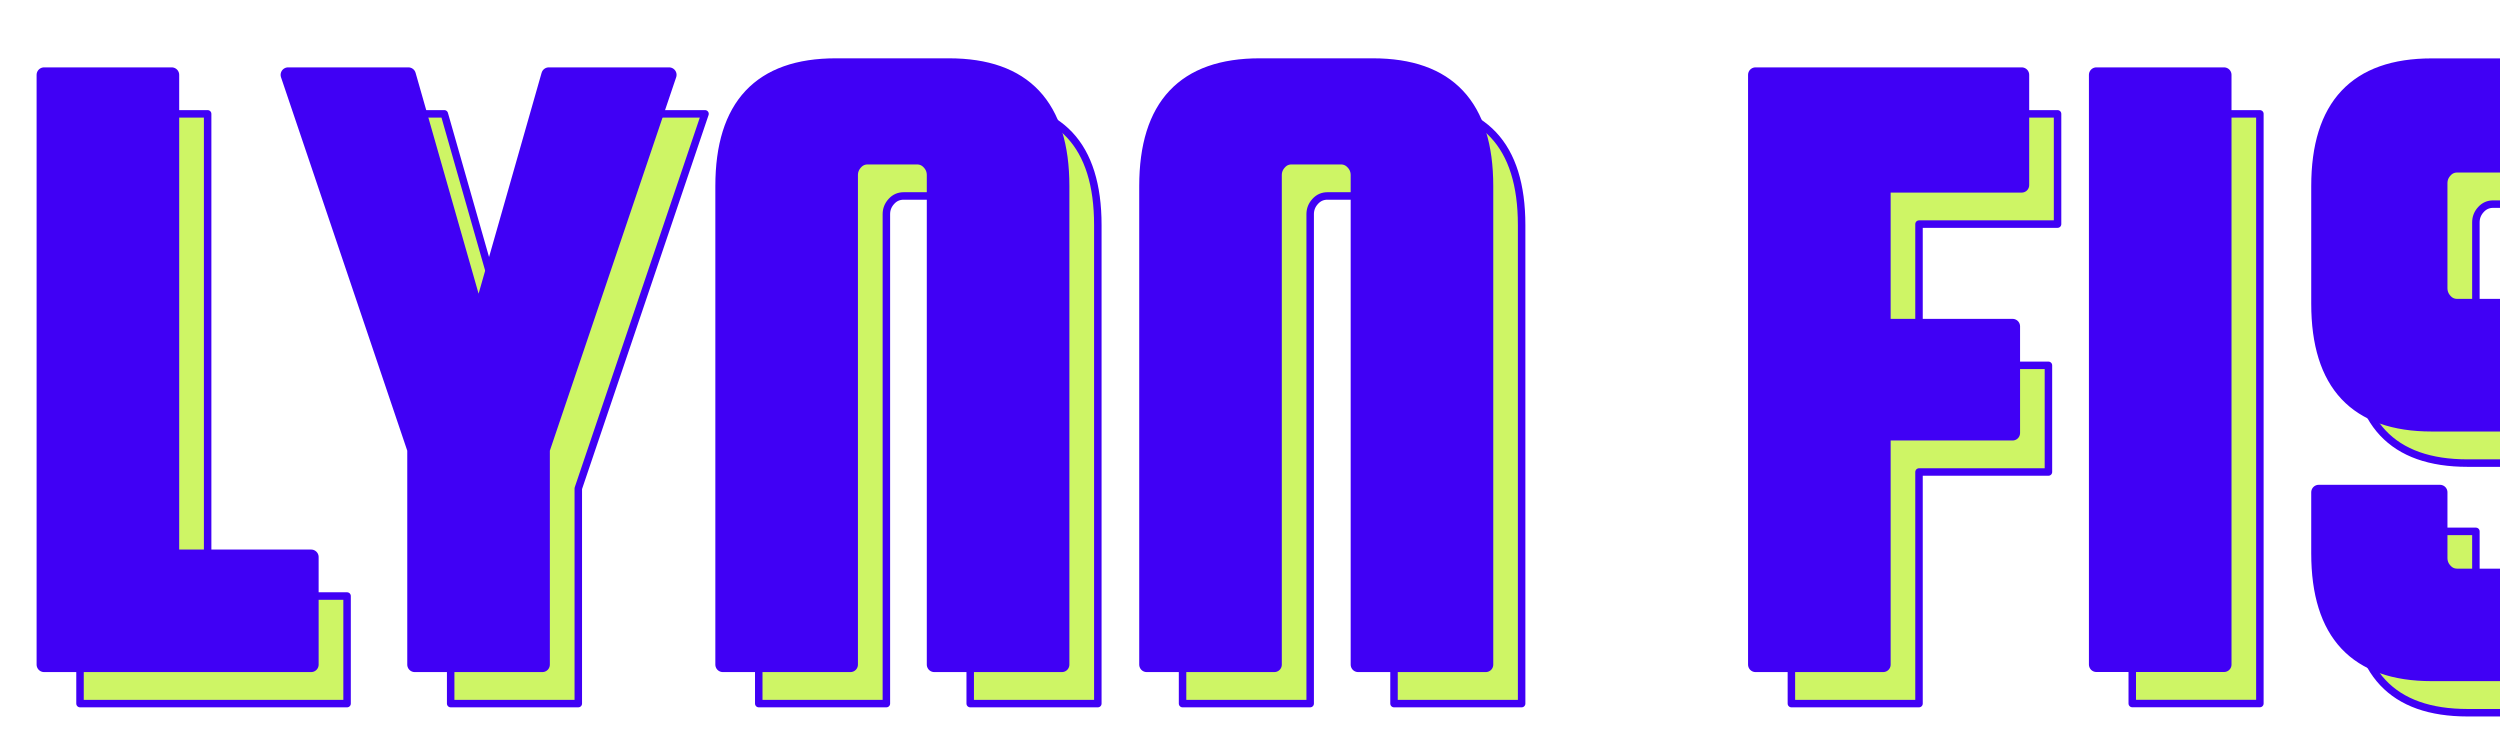 <?xml version="1.0" encoding="UTF-8"?><svg xmlns="http://www.w3.org/2000/svg" xmlns:xlink="http://www.w3.org/1999/xlink" viewBox="0 0 334 100"><defs><clipPath id="uuid-6a07f893-413c-4393-81ba-e520acdc1220"><rect x="84" y="103.77" width="317" height="50.4" transform="translate(485 257.95) rotate(180)" fill="none"/></clipPath><clipPath id="uuid-67ca3bed-607c-4590-a12c-2f01e5d85505"><rect x="33.52" y="1.25" width="333.39" height="99.23" fill="none"/></clipPath><clipPath id="uuid-5515acf0-fd7f-4d51-95ce-c0e130c44c22"><rect x="426.09" y="103.77" width="153.91" height="50.4" fill="none"/></clipPath><clipPath id="uuid-b0632e40-3e0b-4491-b580-9a0944d3622f"><rect x="58.61" y="1.25" width="333.39" height="99.23" fill="none"/></clipPath><clipPath id="uuid-a172ec19-a30b-479c-aa00-93bf48ddf3b1"><rect x="405" y="103.77" width="18" height="50.4" fill="none"/></clipPath><clipPath id="uuid-f521387b-a2e4-4627-aefd-de232cd0c8e7"><rect x="31.47" y="1.25" width="340" height="99.23" fill="none"/></clipPath><clipPath id="uuid-b85ab0af-360b-43c6-91b8-75d371fb865e"><rect x=".61" y=".77" width="333.39" height="99.23" fill="none"/></clipPath></defs><g id="uuid-5a328574-8996-4f37-920d-fa2bf7b8aef6"><g clip-path="url(#uuid-6a07f893-413c-4393-81ba-e520acdc1220)"><g clip-path="url(#uuid-67ca3bed-607c-4590-a12c-2f01e5d85505)"><path d="M60.65,80.11h18.63v14.37h-35.68V15.7h17.05v64.42Z" fill="#4000f5"/><path d="M127.1,15.7l-16.93,50.05v28.74h-17.05v-28.74l-16.93-50.05h16.07l9.38,32.88,9.38-32.88h16.07Z" fill="#4000f5"/><path d="M179.58,94.48h-17.05V29.09c0-.65-.22-1.22-.67-1.7-.45-.49-1-.73-1.64-.73h-6.58c-.65,0-1.2.24-1.64.73-.45.49-.67,1.06-.67,1.7v65.39h-17.05V30.55c0-10.72,5.03-16.07,15.1-16.07h15.1c10.07,0,15.1,5.36,15.1,16.07v63.93Z" fill="#4000f5"/><path d="M236.2,94.48h-17.05V29.09c0-.65-.22-1.22-.67-1.7-.45-.49-1-.73-1.64-.73h-6.58c-.65,0-1.2.24-1.64.73-.45.49-.67,1.06-.67,1.7v65.39h-17.05V30.55c0-10.72,5.03-16.07,15.1-16.07h15.1c10.07,0,15.1,5.36,15.1,16.07v63.93Z" fill="#4000f5"/><path d="M289.29,63.55v30.93h-17.05V15.7h35.56v14.73h-18.51v18.87h17.29v14.25h-17.29Z" fill="#4000f5"/><path d="M334.83,15.7v78.78h-17.05V15.7h17.05Z" fill="#4000f5"/><path d="M60.65,80.11h18.63v14.37h-35.68V15.7h17.05v64.42Z" fill="#cef565"/><path d="M127.1,15.7l-16.93,50.05v28.74h-17.05v-28.74l-16.93-50.05h16.07l9.38,32.88,9.38-32.88h16.07Z" fill="#cef565"/><path d="M179.58,94.48h-17.05V29.09c0-.65-.22-1.22-.67-1.7-.45-.49-1-.73-1.64-.73h-6.58c-.65,0-1.2.24-1.64.73-.45.49-.67,1.06-.67,1.7v65.39h-17.05V30.55c0-10.72,5.03-16.07,15.1-16.07h15.1c10.07,0,15.1,5.36,15.1,16.07v63.93Z" fill="#cef565"/><path d="M236.2,94.48h-17.05V29.09c0-.65-.22-1.22-.67-1.7-.45-.49-1-.73-1.64-.73h-6.58c-.65,0-1.2.24-1.64.73-.45.49-.67,1.06-.67,1.7v65.39h-17.05V30.55c0-10.72,5.03-16.07,15.1-16.07h15.1c10.07,0,15.1,5.36,15.1,16.07v63.93Z" fill="#cef565"/><path d="M289.29,63.55v30.93h-17.05V15.7h35.56v14.73h-18.51v18.87h17.29v14.25h-17.29Z" fill="#cef565"/><path d="M334.83,15.7v78.78h-17.05V15.7h17.05Z" fill="#cef565"/><path d="M60.65,80.11h18.63v14.37h-35.68V15.7h17.05v64.42Z" fill="none" stroke="#4000f5" stroke-linejoin="round"/><path d="M127.1,15.7l-16.93,50.05v28.74h-17.05v-28.74l-16.93-50.05h16.07l9.38,32.88,9.38-32.88h16.07Z" fill="none" stroke="#4000f5" stroke-linejoin="round"/><path d="M179.58,94.48h-17.05V29.09c0-.65-.22-1.22-.67-1.7-.45-.49-1-.73-1.64-.73h-6.58c-.65,0-1.2.24-1.64.73-.45.49-.67,1.06-.67,1.7v65.39h-17.05V30.55c0-10.72,5.03-16.07,15.1-16.07h15.1c10.07,0,15.1,5.36,15.1,16.07v63.93Z" fill="none" stroke="#4000f5" stroke-linejoin="round"/><path d="M236.2,94.48h-17.05V29.09c0-.65-.22-1.22-.67-1.7-.45-.49-1-.73-1.64-.73h-6.58c-.65,0-1.2.24-1.64.73-.45.49-.67,1.06-.67,1.7v65.39h-17.05V30.55c0-10.72,5.03-16.07,15.1-16.07h15.1c10.07,0,15.1,5.36,15.1,16.07v63.93Z" fill="none" stroke="#4000f5" stroke-linejoin="round"/><path d="M289.29,63.55v30.93h-17.05V15.7h35.56v14.73h-18.51v18.87h17.29v14.25h-17.29Z" fill="none" stroke="#4000f5" stroke-linejoin="round"/><path d="M334.83,15.7v78.78h-17.05V15.7h17.05Z" fill="none" stroke="#4000f5" stroke-linejoin="round"/><path d="M55.85,74.9h18.63v14.37h-35.68V10.48h17.05v64.42Z" fill="#4000f5"/><path d="M122.3,10.48l-16.93,50.05v28.74h-17.05v-28.74l-16.93-50.05h16.07l9.38,32.88,9.38-32.88h16.07Z" fill="#4000f5"/><path d="M174.79,89.27h-17.05V23.88c0-.65-.22-1.22-.67-1.7-.45-.49-1-.73-1.64-.73h-6.58c-.65,0-1.2.24-1.64.73-.45.49-.67,1.06-.67,1.7v65.39h-17.05V25.34c0-10.72,5.03-16.07,15.1-16.07h15.1c10.07,0,15.1,5.36,15.1,16.07v63.93Z" fill="#4000f5"/><path d="M231.41,89.27h-17.05V23.88c0-.65-.22-1.22-.67-1.7-.45-.49-1-.73-1.64-.73h-6.58c-.65,0-1.2.24-1.64.73-.45.49-.67,1.06-.67,1.7v65.39h-17.05V25.34c0-10.72,5.03-16.07,15.1-16.07h15.1c10.07,0,15.1,5.36,15.1,16.07v63.93Z" fill="#4000f5"/><path d="M284.5,58.34v30.93h-17.05V10.48h35.56v14.73h-18.51v18.87h17.29v14.25h-17.29Z" fill="#4000f5"/><path d="M330.04,10.48v78.78h-17.05V10.48h17.05Z" fill="#4000f5"/><path d="M55.85,74.9h18.63v14.37h-35.68V10.48h17.05v64.42Z" fill="#4000f5"/><path d="M122.3,10.48l-16.93,50.05v28.74h-17.05v-28.74l-16.93-50.05h16.07l9.38,32.88,9.38-32.88h16.07Z" fill="#4000f5"/><path d="M174.79,89.27h-17.05V23.88c0-.65-.22-1.22-.67-1.7-.45-.49-1-.73-1.64-.73h-6.58c-.65,0-1.2.24-1.64.73-.45.49-.67,1.06-.67,1.7v65.39h-17.05V25.34c0-10.72,5.03-16.07,15.1-16.07h15.1c10.07,0,15.1,5.36,15.1,16.07v63.93Z" fill="#4000f5"/><path d="M231.41,89.27h-17.05V23.88c0-.65-.22-1.22-.67-1.7-.45-.49-1-.73-1.64-.73h-6.58c-.65,0-1.2.24-1.64.73-.45.49-.67,1.06-.67,1.7v65.39h-17.05V25.34c0-10.72,5.03-16.07,15.1-16.07h15.1c10.07,0,15.1,5.36,15.1,16.07v63.93Z" fill="#4000f5"/><path d="M284.5,58.34v30.93h-17.05V10.48h35.56v14.73h-18.51v18.87h17.29v14.25h-17.29Z" fill="#4000f5"/><path d="M330.04,10.48v78.78h-17.05V10.48h17.05Z" fill="#4000f5"/><path d="M55.85,74.9h18.63v14.37h-35.68V10.48h17.05v64.42Z" fill="none" stroke="#4000f5" stroke-linejoin="round" stroke-width="2"/><path d="M122.3,10.48l-16.93,50.05v28.74h-17.05v-28.74l-16.93-50.05h16.07l9.38,32.88,9.38-32.88h16.07Z" fill="none" stroke="#4000f5" stroke-linejoin="round" stroke-width="2"/><path d="M174.79,89.27h-17.05V23.88c0-.65-.22-1.22-.67-1.7-.45-.49-1-.73-1.64-.73h-6.58c-.65,0-1.2.24-1.64.73-.45.49-.67,1.06-.67,1.7v65.39h-17.05V25.34c0-10.72,5.03-16.07,15.1-16.07h15.1c10.07,0,15.1,5.36,15.1,16.07v63.93Z" fill="none" stroke="#4000f5" stroke-linejoin="round" stroke-width="2"/><path d="M231.41,89.27h-17.05V23.88c0-.65-.22-1.22-.67-1.7-.45-.49-1-.73-1.64-.73h-6.58c-.65,0-1.2.24-1.64.73-.45.49-.67,1.06-.67,1.7v65.39h-17.05V25.34c0-10.72,5.03-16.07,15.1-16.07h15.1c10.07,0,15.1,5.36,15.1,16.07v63.93Z" fill="none" stroke="#4000f5" stroke-linejoin="round" stroke-width="2"/><path d="M284.5,58.34v30.93h-17.05V10.48h35.56v14.73h-18.51v18.87h17.29v14.25h-17.29Z" fill="none" stroke="#4000f5" stroke-linejoin="round" stroke-width="2"/><path d="M330.04,10.48v78.78h-17.05V10.48h17.05Z" fill="none" stroke="#4000f5" stroke-linejoin="round" stroke-width="2"/></g></g><g clip-path="url(#uuid-5515acf0-fd7f-4d51-95ce-c0e130c44c22)"><g clip-path="url(#uuid-b0632e40-3e0b-4491-b580-9a0944d3622f)"><path d="M85.74,80.11h18.63v14.37h-35.68V15.7h17.05v64.42Z" fill="#4000f5"/><path d="M152.18,15.7l-16.93,50.05v28.74h-17.05v-28.74l-16.93-50.05h16.07l9.38,32.88,9.38-32.88h16.07Z" fill="#4000f5"/><path d="M204.67,94.48h-17.05V29.09c0-.65-.22-1.22-.67-1.7-.45-.49-1-.73-1.64-.73h-6.58c-.65,0-1.2.24-1.64.73-.45.49-.67,1.06-.67,1.7v65.39h-17.05V30.55c0-10.72,5.03-16.07,15.1-16.07h15.1c10.07,0,15.1,5.36,15.1,16.07v63.93Z" fill="#4000f5"/><path d="M261.29,94.48h-17.05V29.09c0-.65-.22-1.22-.67-1.7-.45-.49-1-.73-1.64-.73h-6.58c-.65,0-1.2.24-1.64.73-.45.49-.67,1.06-.67,1.7v65.39h-17.05V30.55c0-10.72,5.03-16.07,15.1-16.07h15.1c10.07,0,15.1,5.36,15.1,16.07v63.93Z" fill="#4000f5"/><path d="M314.38,63.55v30.93h-17.05V15.7h35.56v14.73h-18.51v18.87h17.29v14.25h-17.29Z" fill="#4000f5"/><path d="M85.74,80.11h18.63v14.37h-35.68V15.7h17.05v64.42Z" fill="#cef565"/><path d="M152.18,15.7l-16.93,50.05v28.74h-17.05v-28.74l-16.93-50.05h16.07l9.38,32.88,9.38-32.88h16.07Z" fill="#cef565"/><path d="M204.67,94.48h-17.05V29.09c0-.65-.22-1.22-.67-1.7-.45-.49-1-.73-1.64-.73h-6.58c-.65,0-1.2.24-1.64.73-.45.49-.67,1.06-.67,1.7v65.39h-17.05V30.55c0-10.72,5.03-16.07,15.1-16.07h15.1c10.07,0,15.1,5.36,15.1,16.07v63.93Z" fill="#cef565"/><path d="M261.29,94.48h-17.05V29.09c0-.65-.22-1.22-.67-1.7-.45-.49-1-.73-1.64-.73h-6.58c-.65,0-1.2.24-1.64.73-.45.49-.67,1.06-.67,1.7v65.39h-17.05V30.55c0-10.72,5.03-16.07,15.1-16.07h15.1c10.07,0,15.1,5.36,15.1,16.07v63.93Z" fill="#cef565"/><path d="M314.38,63.55v30.93h-17.05V15.7h35.56v14.73h-18.51v18.87h17.29v14.25h-17.29Z" fill="#cef565"/><path d="M85.74,80.11h18.63v14.37h-35.68V15.7h17.05v64.42Z" fill="none" stroke="#4000f5" stroke-linejoin="round"/><path d="M152.18,15.7l-16.93,50.05v28.74h-17.05v-28.74l-16.93-50.05h16.07l9.38,32.88,9.38-32.88h16.07Z" fill="none" stroke="#4000f5" stroke-linejoin="round"/><path d="M204.67,94.48h-17.05V29.09c0-.65-.22-1.22-.67-1.7-.45-.49-1-.73-1.64-.73h-6.58c-.65,0-1.2.24-1.64.73-.45.49-.67,1.06-.67,1.7v65.39h-17.05V30.55c0-10.72,5.03-16.07,15.1-16.07h15.1c10.07,0,15.1,5.36,15.1,16.07v63.93Z" fill="none" stroke="#4000f5" stroke-linejoin="round"/><path d="M261.29,94.48h-17.05V29.09c0-.65-.22-1.22-.67-1.7-.45-.49-1-.73-1.64-.73h-6.58c-.65,0-1.2.24-1.64.73-.45.49-.67,1.06-.67,1.7v65.39h-17.05V30.55c0-10.72,5.03-16.07,15.1-16.07h15.1c10.07,0,15.1,5.36,15.1,16.07v63.93Z" fill="none" stroke="#4000f5" stroke-linejoin="round"/><path d="M314.38,63.55v30.93h-17.05V15.7h35.56v14.73h-18.51v18.87h17.29v14.25h-17.29Z" fill="none" stroke="#4000f5" stroke-linejoin="round"/><path d="M80.94,74.9h18.63v14.37h-35.68V10.48h17.05v64.42Z" fill="#4000f5"/><path d="M147.39,10.48l-16.93,50.05v28.74h-17.05v-28.74l-16.93-50.05h16.07l9.38,32.88,9.38-32.88h16.07Z" fill="#4000f5"/><path d="M199.87,89.27h-17.05V23.88c0-.65-.22-1.22-.67-1.7-.45-.49-1-.73-1.64-.73h-6.58c-.65,0-1.2.24-1.64.73-.45.49-.67,1.06-.67,1.7v65.39h-17.05V25.34c0-10.72,5.03-16.07,15.1-16.07h15.1c10.07,0,15.1,5.36,15.1,16.07v63.93Z" fill="#4000f5"/><path d="M256.49,89.27h-17.05V23.88c0-.65-.22-1.22-.67-1.7-.45-.49-1-.73-1.64-.73h-6.58c-.65,0-1.2.24-1.64.73-.45.49-.67,1.06-.67,1.7v65.39h-17.05V25.34c0-10.72,5.03-16.07,15.1-16.07h15.1c10.07,0,15.1,5.36,15.1,16.07v63.93Z" fill="#4000f5"/><path d="M309.58,58.34v30.93h-17.05V10.48h35.56v14.73h-18.51v18.87h17.29v14.25h-17.29Z" fill="#4000f5"/><path d="M80.94,74.9h18.63v14.37h-35.68V10.48h17.05v64.42Z" fill="#4000f5"/><path d="M147.39,10.48l-16.93,50.05v28.74h-17.05v-28.74l-16.93-50.05h16.07l9.38,32.88,9.38-32.88h16.07Z" fill="#4000f5"/><path d="M199.87,89.27h-17.05V23.88c0-.65-.22-1.22-.67-1.7-.45-.49-1-.73-1.64-.73h-6.58c-.65,0-1.2.24-1.64.73-.45.49-.67,1.06-.67,1.7v65.39h-17.05V25.34c0-10.72,5.03-16.07,15.1-16.07h15.1c10.07,0,15.1,5.36,15.1,16.07v63.93Z" fill="#4000f5"/><path d="M256.49,89.27h-17.05V23.88c0-.65-.22-1.22-.67-1.7-.45-.49-1-.73-1.64-.73h-6.58c-.65,0-1.2.24-1.64.73-.45.49-.67,1.06-.67,1.7v65.39h-17.05V25.34c0-10.72,5.03-16.07,15.1-16.07h15.1c10.07,0,15.1,5.36,15.1,16.07v63.93Z" fill="#4000f5"/><path d="M309.58,58.34v30.93h-17.05V10.48h35.56v14.73h-18.51v18.87h17.29v14.25h-17.29Z" fill="#4000f5"/><path d="M80.94,74.9h18.63v14.37h-35.68V10.48h17.05v64.42Z" fill="none" stroke="#4000f5" stroke-linejoin="round" stroke-width="2"/><path d="M147.39,10.48l-16.93,50.05v28.74h-17.05v-28.74l-16.93-50.05h16.07l9.38,32.88,9.38-32.88h16.07Z" fill="none" stroke="#4000f5" stroke-linejoin="round" stroke-width="2"/><path d="M199.87,89.27h-17.05V23.88c0-.65-.22-1.22-.67-1.7-.45-.49-1-.73-1.64-.73h-6.58c-.65,0-1.2.24-1.64.73-.45.49-.67,1.06-.67,1.7v65.39h-17.05V25.34c0-10.72,5.03-16.07,15.1-16.07h15.1c10.07,0,15.1,5.36,15.1,16.07v63.93Z" fill="none" stroke="#4000f5" stroke-linejoin="round" stroke-width="2"/><path d="M256.49,89.27h-17.05V23.88c0-.65-.22-1.22-.67-1.7-.45-.49-1-.73-1.64-.73h-6.58c-.65,0-1.2.24-1.64.73-.45.49-.67,1.06-.67,1.7v65.39h-17.05V25.34c0-10.72,5.03-16.07,15.1-16.07h15.1c10.07,0,15.1,5.36,15.1,16.07v63.93Z" fill="none" stroke="#4000f5" stroke-linejoin="round" stroke-width="2"/><path d="M309.58,58.34v30.93h-17.05V10.48h35.56v14.73h-18.51v18.87h17.29v14.25h-17.29Z" fill="none" stroke="#4000f5" stroke-linejoin="round" stroke-width="2"/></g></g><g clip-path="url(#uuid-a172ec19-a30b-479c-aa00-93bf48ddf3b1)"><g clip-path="url(#uuid-f521387b-a2e4-4627-aefd-de232cd0c8e7)"><path d="M59.14,80.11h19v14.37h-36.39V15.7h17.39v64.42Z" fill="#4000f5"/><path d="M126.9,15.7l-17.26,50.05v28.74h-17.39v-28.74l-17.26-50.05h16.39l9.56,32.88,9.56-32.88h16.39Z" fill="#4000f5"/><path d="M180.43,94.48h-17.39V29.09c0-.65-.23-1.22-.68-1.7-.46-.49-1.01-.73-1.68-.73h-6.71c-.66,0-1.22.24-1.68.73-.46.49-.68,1.06-.68,1.7v65.39h-17.39V30.55c0-10.72,5.13-16.07,15.4-16.07h15.4c10.26,0,15.4,5.36,15.4,16.07v63.93Z" fill="#4000f5"/><path d="M238.17,94.48h-17.39V29.09c0-.65-.23-1.22-.68-1.7-.46-.49-1.01-.73-1.68-.73h-6.71c-.66,0-1.22.24-1.68.73-.46.49-.68,1.06-.68,1.7v65.39h-17.39V30.55c0-10.72,5.13-16.07,15.4-16.07h15.4c10.26,0,15.4,5.36,15.4,16.07v63.93Z" fill="#4000f5"/><path d="M292.31,63.55v30.93h-17.39V15.7h36.26v14.73h-18.88v18.87h17.63v14.25h-17.63Z" fill="#4000f5"/><path d="M338.76,15.7v78.78h-17.39V15.7h17.39Z" fill="#4000f5"/><path d="M59.14,80.11h19v14.37h-36.39V15.7h17.39v64.42Z" fill="#cef565"/><path d="M126.9,15.7l-17.26,50.05v28.74h-17.39v-28.74l-17.26-50.05h16.39l9.56,32.88,9.56-32.88h16.39Z" fill="#cef565"/><path d="M180.43,94.48h-17.39V29.09c0-.65-.23-1.22-.68-1.7-.46-.49-1.01-.73-1.68-.73h-6.71c-.66,0-1.22.24-1.68.73-.46.49-.68,1.06-.68,1.7v65.39h-17.39V30.55c0-10.72,5.13-16.07,15.4-16.07h15.4c10.26,0,15.4,5.36,15.4,16.07v63.93Z" fill="#cef565"/><path d="M238.17,94.48h-17.39V29.09c0-.65-.23-1.22-.68-1.7-.46-.49-1.01-.73-1.68-.73h-6.71c-.66,0-1.22.24-1.68.73-.46.49-.68,1.06-.68,1.7v65.39h-17.39V30.55c0-10.72,5.13-16.07,15.4-16.07h15.4c10.26,0,15.4,5.36,15.4,16.07v63.93Z" fill="#cef565"/><path d="M292.31,63.55v30.93h-17.39V15.7h36.26v14.73h-18.88v18.87h17.63v14.25h-17.63Z" fill="#cef565"/><path d="M338.76,15.7v78.78h-17.39V15.7h17.39Z" fill="#cef565"/><path d="M59.14,80.11h19v14.37h-36.39V15.7h17.39v64.42Z" fill="none" stroke="#4000f5" stroke-linejoin="round"/><path d="M126.9,15.7l-17.26,50.05v28.74h-17.39v-28.74l-17.26-50.05h16.39l9.56,32.88,9.56-32.88h16.39Z" fill="none" stroke="#4000f5" stroke-linejoin="round"/><path d="M180.43,94.48h-17.39V29.09c0-.65-.23-1.22-.68-1.7-.46-.49-1.01-.73-1.68-.73h-6.71c-.66,0-1.22.24-1.68.73-.46.49-.68,1.06-.68,1.7v65.39h-17.39V30.55c0-10.72,5.13-16.07,15.4-16.07h15.4c10.26,0,15.4,5.36,15.4,16.07v63.93Z" fill="none" stroke="#4000f5" stroke-linejoin="round"/><path d="M238.17,94.48h-17.39V29.09c0-.65-.23-1.22-.68-1.7-.46-.49-1.01-.73-1.68-.73h-6.71c-.66,0-1.22.24-1.68.73-.46.49-.68,1.06-.68,1.7v65.39h-17.39V30.55c0-10.72,5.13-16.07,15.4-16.07h15.4c10.26,0,15.4,5.36,15.4,16.07v63.93Z" fill="none" stroke="#4000f5" stroke-linejoin="round"/><path d="M292.31,63.55v30.93h-17.39V15.7h36.26v14.73h-18.88v18.87h17.63v14.25h-17.63Z" fill="none" stroke="#4000f5" stroke-linejoin="round"/><path d="M338.76,15.7v78.78h-17.39V15.7h17.39Z" fill="none" stroke="#4000f5" stroke-linejoin="round"/><path d="M54.25,74.9h19v14.37h-36.39V10.48h17.39v64.42Z" fill="#4000f5"/><path d="M122.01,10.48l-17.26,50.05v28.74h-17.39v-28.74l-17.26-50.05h16.39l9.56,32.88,9.56-32.88h16.39Z" fill="#4000f5"/><path d="M175.53,89.27h-17.39V23.88c0-.65-.23-1.22-.68-1.7-.46-.49-1.01-.73-1.68-.73h-6.71c-.66,0-1.22.24-1.68.73-.46.49-.68,1.06-.68,1.7v65.39h-17.39V25.34c0-10.72,5.13-16.07,15.4-16.07h15.4c10.26,0,15.4,5.36,15.4,16.07v63.93Z" fill="#4000f5"/><path d="M233.28,89.27h-17.39V23.88c0-.65-.23-1.22-.68-1.7-.46-.49-1.01-.73-1.68-.73h-6.71c-.66,0-1.22.24-1.68.73-.46.49-.68,1.06-.68,1.7v65.39h-17.39V25.34c0-10.72,5.13-16.07,15.4-16.07h15.4c10.26,0,15.4,5.36,15.4,16.07v63.93Z" fill="#4000f5"/><path d="M287.42,58.34v30.93h-17.39V10.48h36.26v14.73h-18.88v18.87h17.63v14.25h-17.63Z" fill="#4000f5"/><path d="M333.87,10.48v78.78h-17.39V10.48h17.39Z" fill="#4000f5"/><path d="M54.25,74.9h19v14.37h-36.39V10.48h17.39v64.42Z" fill="#4000f5"/><path d="M122.01,10.48l-17.26,50.05v28.74h-17.39v-28.74l-17.26-50.05h16.39l9.56,32.88,9.56-32.88h16.39Z" fill="#4000f5"/><path d="M175.53,89.27h-17.39V23.88c0-.65-.23-1.22-.68-1.7-.46-.49-1.01-.73-1.68-.73h-6.71c-.66,0-1.22.24-1.68.73-.46.49-.68,1.06-.68,1.7v65.39h-17.39V25.34c0-10.72,5.13-16.07,15.4-16.07h15.4c10.26,0,15.4,5.36,15.4,16.07v63.93Z" fill="#4000f5"/><path d="M233.28,89.27h-17.39V23.88c0-.65-.23-1.22-.68-1.7-.46-.49-1.01-.73-1.68-.73h-6.71c-.66,0-1.22.24-1.68.73-.46.49-.68,1.06-.68,1.7v65.39h-17.39V25.34c0-10.72,5.13-16.07,15.4-16.07h15.4c10.26,0,15.4,5.36,15.4,16.07v63.93Z" fill="#4000f5"/><path d="M287.42,58.34v30.93h-17.39V10.48h36.26v14.73h-18.88v18.87h17.63v14.25h-17.63Z" fill="#4000f5"/><path d="M333.87,10.48v78.78h-17.39V10.48h17.39Z" fill="#4000f5"/><path d="M54.25,74.9h19v14.37h-36.39V10.48h17.39v64.42Z" fill="none" stroke="#4000f5" stroke-linejoin="round" stroke-width="2"/><path d="M122.01,10.48l-17.26,50.05v28.74h-17.39v-28.74l-17.26-50.05h16.39l9.56,32.88,9.56-32.88h16.39Z" fill="none" stroke="#4000f5" stroke-linejoin="round" stroke-width="2"/><path d="M175.53,89.27h-17.39V23.88c0-.65-.23-1.22-.68-1.7-.46-.49-1.01-.73-1.68-.73h-6.71c-.66,0-1.22.24-1.68.73-.46.49-.68,1.06-.68,1.7v65.39h-17.39V25.34c0-10.72,5.13-16.07,15.4-16.07h15.4c10.26,0,15.4,5.36,15.4,16.07v63.93Z" fill="none" stroke="#4000f5" stroke-linejoin="round" stroke-width="2"/><path d="M233.28,89.27h-17.39V23.88c0-.65-.23-1.22-.68-1.7-.46-.49-1.01-.73-1.68-.73h-6.71c-.66,0-1.22.24-1.68.73-.46.49-.68,1.06-.68,1.7v65.39h-17.39V25.34c0-10.72,5.13-16.07,15.4-16.07h15.4c10.26,0,15.4,5.36,15.4,16.07v63.93Z" fill="none" stroke="#4000f5" stroke-linejoin="round" stroke-width="2"/><path d="M287.42,58.34v30.93h-17.39V10.48h36.26v14.73h-18.88v18.87h17.63v14.25h-17.63Z" fill="none" stroke="#4000f5" stroke-linejoin="round" stroke-width="2"/><path d="M333.87,10.48v78.78h-17.39V10.48h17.39Z" fill="none" stroke="#4000f5" stroke-linejoin="round" stroke-width="2"/></g></g></g><g id="uuid-93a8e574-52e1-4db2-9de3-6987b9fb3572"><g clip-path="url(#uuid-b85ab0af-360b-43c6-91b8-75d371fb865e)"><path d="M27.74,79.63h18.63v14.37H10.69V15.21h17.05v64.42Z" fill="#4000f5"/><path d="M94.19,15.21l-16.93,50.05v28.74h-17.05v-28.74L43.29,15.21h16.07l9.38,32.88,9.38-32.88h16.07Z" fill="#4000f5"/><path d="M146.67,94h-17.05V28.61c0-.65-.22-1.22-.67-1.7-.45-.49-1-.73-1.64-.73h-6.58c-.65,0-1.2.24-1.64.73-.45.49-.67,1.06-.67,1.7v65.39h-17.05V30.07c0-10.72,5.03-16.07,15.1-16.07h15.1c10.07,0,15.1,5.36,15.1,16.07v63.93Z" fill="#4000f5"/><path d="M203.29,94h-17.05V28.61c0-.65-.22-1.22-.67-1.7-.45-.49-1-.73-1.64-.73h-6.58c-.65,0-1.2.24-1.64.73-.45.49-.67,1.06-.67,1.7v65.39h-17.05V30.07c0-10.72,5.03-16.07,15.1-16.07h15.1c10.07,0,15.1,5.36,15.1,16.07v63.93Z" fill="#4000f5"/><path d="M256.38,63.07v30.93h-17.05V15.21h35.56v14.73h-18.51v18.87h17.29v14.25h-17.29Z" fill="#4000f5"/><path d="M301.92,15.21v78.78h-17.05V15.21h17.05Z" fill="#4000f5"/><path d="M358.3,35.92h-16.2v-6.21c0-.65-.22-1.22-.67-1.71-.45-.49-1-.73-1.64-.73h-6.7c-.65,0-1.2.24-1.64.73-.45.49-.67,1.06-.67,1.71v14c0,.65.22,1.22.67,1.71.44.49.99.73,1.64.73h10.96c10.07.16,15.1,5.52,15.1,16.07v16.93c0,10.72-5.03,16.07-15.1,16.07h-14.37c-10.07,0-15.1-5.36-15.1-16.07v-8.16h16.2v8.77c0,.65.22,1.22.67,1.7.44.49.99.73,1.64.73h7.55c.65,0,1.2-.24,1.64-.73.45-.49.67-1.05.67-1.7v-15.46c0-.65-.22-1.22-.67-1.7-.45-.49-1-.73-1.64-.73h-10.96c-10.07,0-15.1-5.36-15.1-16.07v-15.71c0-10.72,5.03-16.07,15.1-16.07h13.52c10.06,0,15.1,5.36,15.1,16.07v5.84Z" fill="#4000f5"/><path d="M27.74,79.63h18.63v14.37H10.69V15.21h17.05v64.42Z" fill="#cef565"/><path d="M94.19,15.21l-16.93,50.05v28.74h-17.05v-28.74L43.29,15.21h16.07l9.38,32.88,9.38-32.88h16.07Z" fill="#cef565"/><path d="M146.67,94h-17.05V28.61c0-.65-.22-1.22-.67-1.7-.45-.49-1-.73-1.64-.73h-6.58c-.65,0-1.2.24-1.64.73-.45.49-.67,1.06-.67,1.7v65.39h-17.05V30.07c0-10.72,5.03-16.07,15.1-16.07h15.1c10.07,0,15.1,5.36,15.1,16.07v63.93Z" fill="#cef565"/><path d="M203.29,94h-17.05V28.61c0-.65-.22-1.22-.67-1.7-.45-.49-1-.73-1.64-.73h-6.58c-.65,0-1.2.24-1.64.73-.45.49-.67,1.06-.67,1.7v65.39h-17.05V30.07c0-10.72,5.03-16.07,15.1-16.07h15.1c10.07,0,15.1,5.36,15.1,16.07v63.93Z" fill="#cef565"/><path d="M256.38,63.07v30.93h-17.05V15.21h35.56v14.73h-18.51v18.87h17.29v14.25h-17.29Z" fill="#cef565"/><path d="M301.92,15.21v78.78h-17.05V15.21h17.05Z" fill="#cef565"/><path d="M358.3,35.92h-16.2v-6.21c0-.65-.22-1.22-.67-1.71-.45-.49-1-.73-1.64-.73h-6.7c-.65,0-1.2.24-1.64.73-.45.49-.67,1.06-.67,1.71v14c0,.65.22,1.22.67,1.71.44.49.99.73,1.64.73h10.96c10.07.16,15.1,5.52,15.1,16.07v16.93c0,10.72-5.03,16.07-15.1,16.07h-14.37c-10.07,0-15.1-5.36-15.1-16.07v-8.16h16.2v8.77c0,.65.22,1.22.67,1.7.44.49.99.73,1.64.73h7.55c.65,0,1.2-.24,1.64-.73.45-.49.67-1.05.67-1.7v-15.46c0-.65-.22-1.22-.67-1.7-.45-.49-1-.73-1.64-.73h-10.96c-10.07,0-15.1-5.36-15.1-16.07v-15.71c0-10.72,5.03-16.07,15.1-16.07h13.52c10.06,0,15.1,5.36,15.1,16.07v5.84Z" fill="#cef565"/><path d="M27.74,79.63h18.63v14.37H10.69V15.21h17.05v64.42Z" fill="none" stroke="#4000f5" stroke-linejoin="round"/><path d="M94.19,15.21l-16.93,50.05v28.74h-17.05v-28.74L43.29,15.21h16.07l9.38,32.88,9.38-32.88h16.07Z" fill="none" stroke="#4000f5" stroke-linejoin="round"/><path d="M146.67,94h-17.05V28.61c0-.65-.22-1.22-.67-1.7-.45-.49-1-.73-1.64-.73h-6.58c-.65,0-1.2.24-1.64.73-.45.49-.67,1.06-.67,1.7v65.39h-17.05V30.07c0-10.72,5.03-16.07,15.1-16.07h15.1c10.07,0,15.1,5.36,15.1,16.07v63.93Z" fill="none" stroke="#4000f5" stroke-linejoin="round"/><path d="M203.29,94h-17.05V28.61c0-.65-.22-1.22-.67-1.7-.45-.49-1-.73-1.64-.73h-6.58c-.65,0-1.2.24-1.64.73-.45.49-.67,1.06-.67,1.7v65.39h-17.05V30.07c0-10.72,5.03-16.07,15.1-16.07h15.1c10.07,0,15.1,5.36,15.1,16.07v63.93Z" fill="none" stroke="#4000f5" stroke-linejoin="round"/><path d="M256.38,63.07v30.93h-17.05V15.21h35.56v14.73h-18.51v18.87h17.29v14.25h-17.29Z" fill="none" stroke="#4000f5" stroke-linejoin="round"/><path d="M301.92,15.21v78.78h-17.05V15.21h17.05Z" fill="none" stroke="#4000f5" stroke-linejoin="round"/><path d="M358.3,35.92h-16.2v-6.21c0-.65-.22-1.22-.67-1.71-.45-.49-1-.73-1.64-.73h-6.7c-.65,0-1.2.24-1.64.73-.45.49-.67,1.06-.67,1.71v14c0,.65.22,1.22.67,1.71.44.49.99.73,1.64.73h10.96c10.07.16,15.1,5.52,15.1,16.07v16.93c0,10.72-5.03,16.07-15.1,16.07h-14.37c-10.07,0-15.1-5.36-15.1-16.07v-8.16h16.2v8.77c0,.65.22,1.22.67,1.7.44.49.99.73,1.64.73h7.55c.65,0,1.2-.24,1.64-.73.45-.49.67-1.05.67-1.7v-15.46c0-.65-.22-1.22-.67-1.7-.45-.49-1-.73-1.64-.73h-10.96c-10.07,0-15.1-5.36-15.1-16.07v-15.71c0-10.72,5.03-16.07,15.1-16.07h13.52c10.06,0,15.1,5.36,15.1,16.07v5.84Z" fill="none" stroke="#4000f5" stroke-linejoin="round"/><path d="M22.94,74.42h18.63v14.37H5.89V10h17.05v64.42Z" fill="#4000f5"/><path d="M89.39,10l-16.93,50.05v28.74h-17.05v-28.74L38.49,10h16.07l9.38,32.88,9.38-32.88h16.07Z" fill="#4000f5"/><path d="M141.87,88.79h-17.05V23.4c0-.65-.22-1.22-.67-1.7-.45-.49-1-.73-1.64-.73h-6.58c-.65,0-1.2.24-1.64.73-.45.49-.67,1.06-.67,1.7v65.39h-17.05V24.86c0-10.72,5.03-16.07,15.1-16.07h15.1c10.07,0,15.1,5.36,15.1,16.07v63.93Z" fill="#4000f5"/><path d="M198.5,88.79h-17.05V23.4c0-.65-.22-1.22-.67-1.7-.45-.49-1-.73-1.64-.73h-6.58c-.65,0-1.2.24-1.64.73-.45.49-.67,1.06-.67,1.7v65.39h-17.05V24.86c0-10.72,5.03-16.07,15.1-16.07h15.1c10.07,0,15.1,5.36,15.1,16.07v63.93Z" fill="#4000f5"/><path d="M251.59,57.86v30.93h-17.05V10h35.56v14.73h-18.51v18.87h17.29v14.25h-17.29Z" fill="#4000f5"/><path d="M297.13,10v78.78h-17.05V10h17.05Z" fill="#4000f5"/><path d="M353.5,30.7h-16.2v-6.21c0-.65-.22-1.22-.67-1.71-.45-.49-1-.73-1.64-.73h-6.7c-.65,0-1.2.24-1.64.73-.45.49-.67,1.06-.67,1.71v14c0,.65.22,1.22.67,1.71.44.49.99.73,1.64.73h10.96c10.07.16,15.1,5.52,15.1,16.07v16.93c0,10.72-5.03,16.07-15.1,16.07h-14.37c-10.07,0-15.1-5.36-15.1-16.07v-8.16h16.2v8.77c0,.65.22,1.22.67,1.7.44.49.99.73,1.64.73h7.55c.65,0,1.2-.24,1.64-.73.45-.49.67-1.05.67-1.7v-15.46c0-.65-.22-1.22-.67-1.7-.45-.49-1-.73-1.64-.73h-10.96c-10.07,0-15.1-5.36-15.1-16.07v-15.71c0-10.72,5.03-16.07,15.1-16.07h13.52c10.06,0,15.1,5.36,15.1,16.07v5.84Z" fill="#4000f5"/><path d="M22.94,74.42h18.63v14.37H5.89V10h17.05v64.42Z" fill="#4000f5"/><path d="M89.39,10l-16.93,50.05v28.74h-17.05v-28.74L38.49,10h16.07l9.38,32.88,9.38-32.88h16.07Z" fill="#4000f5"/><path d="M141.87,88.79h-17.05V23.4c0-.65-.22-1.22-.67-1.7-.45-.49-1-.73-1.64-.73h-6.58c-.65,0-1.2.24-1.64.73-.45.49-.67,1.06-.67,1.7v65.39h-17.05V24.86c0-10.72,5.03-16.07,15.1-16.07h15.1c10.07,0,15.1,5.36,15.1,16.07v63.93Z" fill="#4000f5"/><path d="M198.5,88.79h-17.05V23.4c0-.65-.22-1.22-.67-1.7-.45-.49-1-.73-1.64-.73h-6.58c-.65,0-1.2.24-1.64.73-.45.49-.67,1.06-.67,1.7v65.39h-17.05V24.86c0-10.72,5.03-16.07,15.1-16.07h15.1c10.07,0,15.1,5.36,15.1,16.07v63.93Z" fill="#4000f5"/><path d="M251.59,57.86v30.93h-17.05V10h35.56v14.73h-18.51v18.87h17.29v14.25h-17.29Z" fill="#4000f5"/><path d="M297.13,10v78.78h-17.05V10h17.05Z" fill="#4000f5"/><path d="M353.5,30.7h-16.2v-6.21c0-.65-.22-1.22-.67-1.71-.45-.49-1-.73-1.64-.73h-6.7c-.65,0-1.2.24-1.64.73-.45.49-.67,1.06-.67,1.71v14c0,.65.22,1.22.67,1.71.44.49.99.73,1.64.73h10.96c10.07.16,15.1,5.52,15.1,16.07v16.93c0,10.72-5.03,16.07-15.1,16.07h-14.37c-10.07,0-15.1-5.36-15.1-16.07v-8.16h16.2v8.77c0,.65.22,1.22.67,1.7.44.49.99.73,1.64.73h7.55c.65,0,1.2-.24,1.64-.73.45-.49.67-1.05.67-1.7v-15.46c0-.65-.22-1.22-.67-1.7-.45-.49-1-.73-1.64-.73h-10.96c-10.07,0-15.1-5.36-15.1-16.07v-15.71c0-10.72,5.03-16.07,15.1-16.07h13.52c10.06,0,15.1,5.36,15.1,16.07v5.84Z" fill="#4000f5"/><path d="M22.94,74.42h18.63v14.37H5.89V10h17.05v64.42Z" fill="none" stroke="#4000f5" stroke-linejoin="round" stroke-width="2"/><path d="M89.39,10l-16.93,50.05v28.74h-17.05v-28.74L38.49,10h16.07l9.38,32.88,9.38-32.88h16.07Z" fill="none" stroke="#4000f5" stroke-linejoin="round" stroke-width="2"/><path d="M141.87,88.79h-17.05V23.4c0-.65-.22-1.22-.67-1.7-.45-.49-1-.73-1.64-.73h-6.58c-.65,0-1.2.24-1.64.73-.45.49-.67,1.06-.67,1.7v65.39h-17.05V24.86c0-10.72,5.03-16.07,15.1-16.07h15.1c10.07,0,15.1,5.36,15.1,16.07v63.93Z" fill="none" stroke="#4000f5" stroke-linejoin="round" stroke-width="2"/><path d="M198.5,88.79h-17.05V23.4c0-.65-.22-1.22-.67-1.7-.45-.49-1-.73-1.64-.73h-6.58c-.65,0-1.2.24-1.64.73-.45.49-.67,1.06-.67,1.7v65.39h-17.05V24.86c0-10.72,5.03-16.07,15.1-16.07h15.1c10.07,0,15.1,5.36,15.1,16.07v63.93Z" fill="none" stroke="#4000f5" stroke-linejoin="round" stroke-width="2"/><path d="M251.59,57.86v30.93h-17.05V10h35.56v14.73h-18.51v18.87h17.29v14.25h-17.29Z" fill="none" stroke="#4000f5" stroke-linejoin="round" stroke-width="2"/><path d="M297.13,10v78.78h-17.05V10h17.05Z" fill="none" stroke="#4000f5" stroke-linejoin="round" stroke-width="2"/><path d="M353.5,30.7h-16.2v-6.21c0-.65-.22-1.22-.67-1.71-.45-.49-1-.73-1.64-.73h-6.7c-.65,0-1.2.24-1.64.73-.45.49-.67,1.06-.67,1.71v14c0,.65.22,1.22.67,1.71.44.49.99.73,1.64.73h10.96c10.07.16,15.1,5.52,15.1,16.07v16.93c0,10.72-5.03,16.07-15.1,16.07h-14.37c-10.07,0-15.1-5.36-15.1-16.07v-8.16h16.2v8.77c0,.65.22,1.22.67,1.7.44.49.99.73,1.64.73h7.55c.65,0,1.2-.24,1.64-.73.45-.49.67-1.05.67-1.7v-15.46c0-.65-.22-1.22-.67-1.7-.45-.49-1-.73-1.64-.73h-10.96c-10.07,0-15.1-5.36-15.1-16.07v-15.71c0-10.72,5.03-16.07,15.1-16.07h13.52c10.06,0,15.1,5.36,15.1,16.07v5.84Z" fill="none" stroke="#4000f5" stroke-linejoin="round" stroke-width="2"/></g></g></svg>